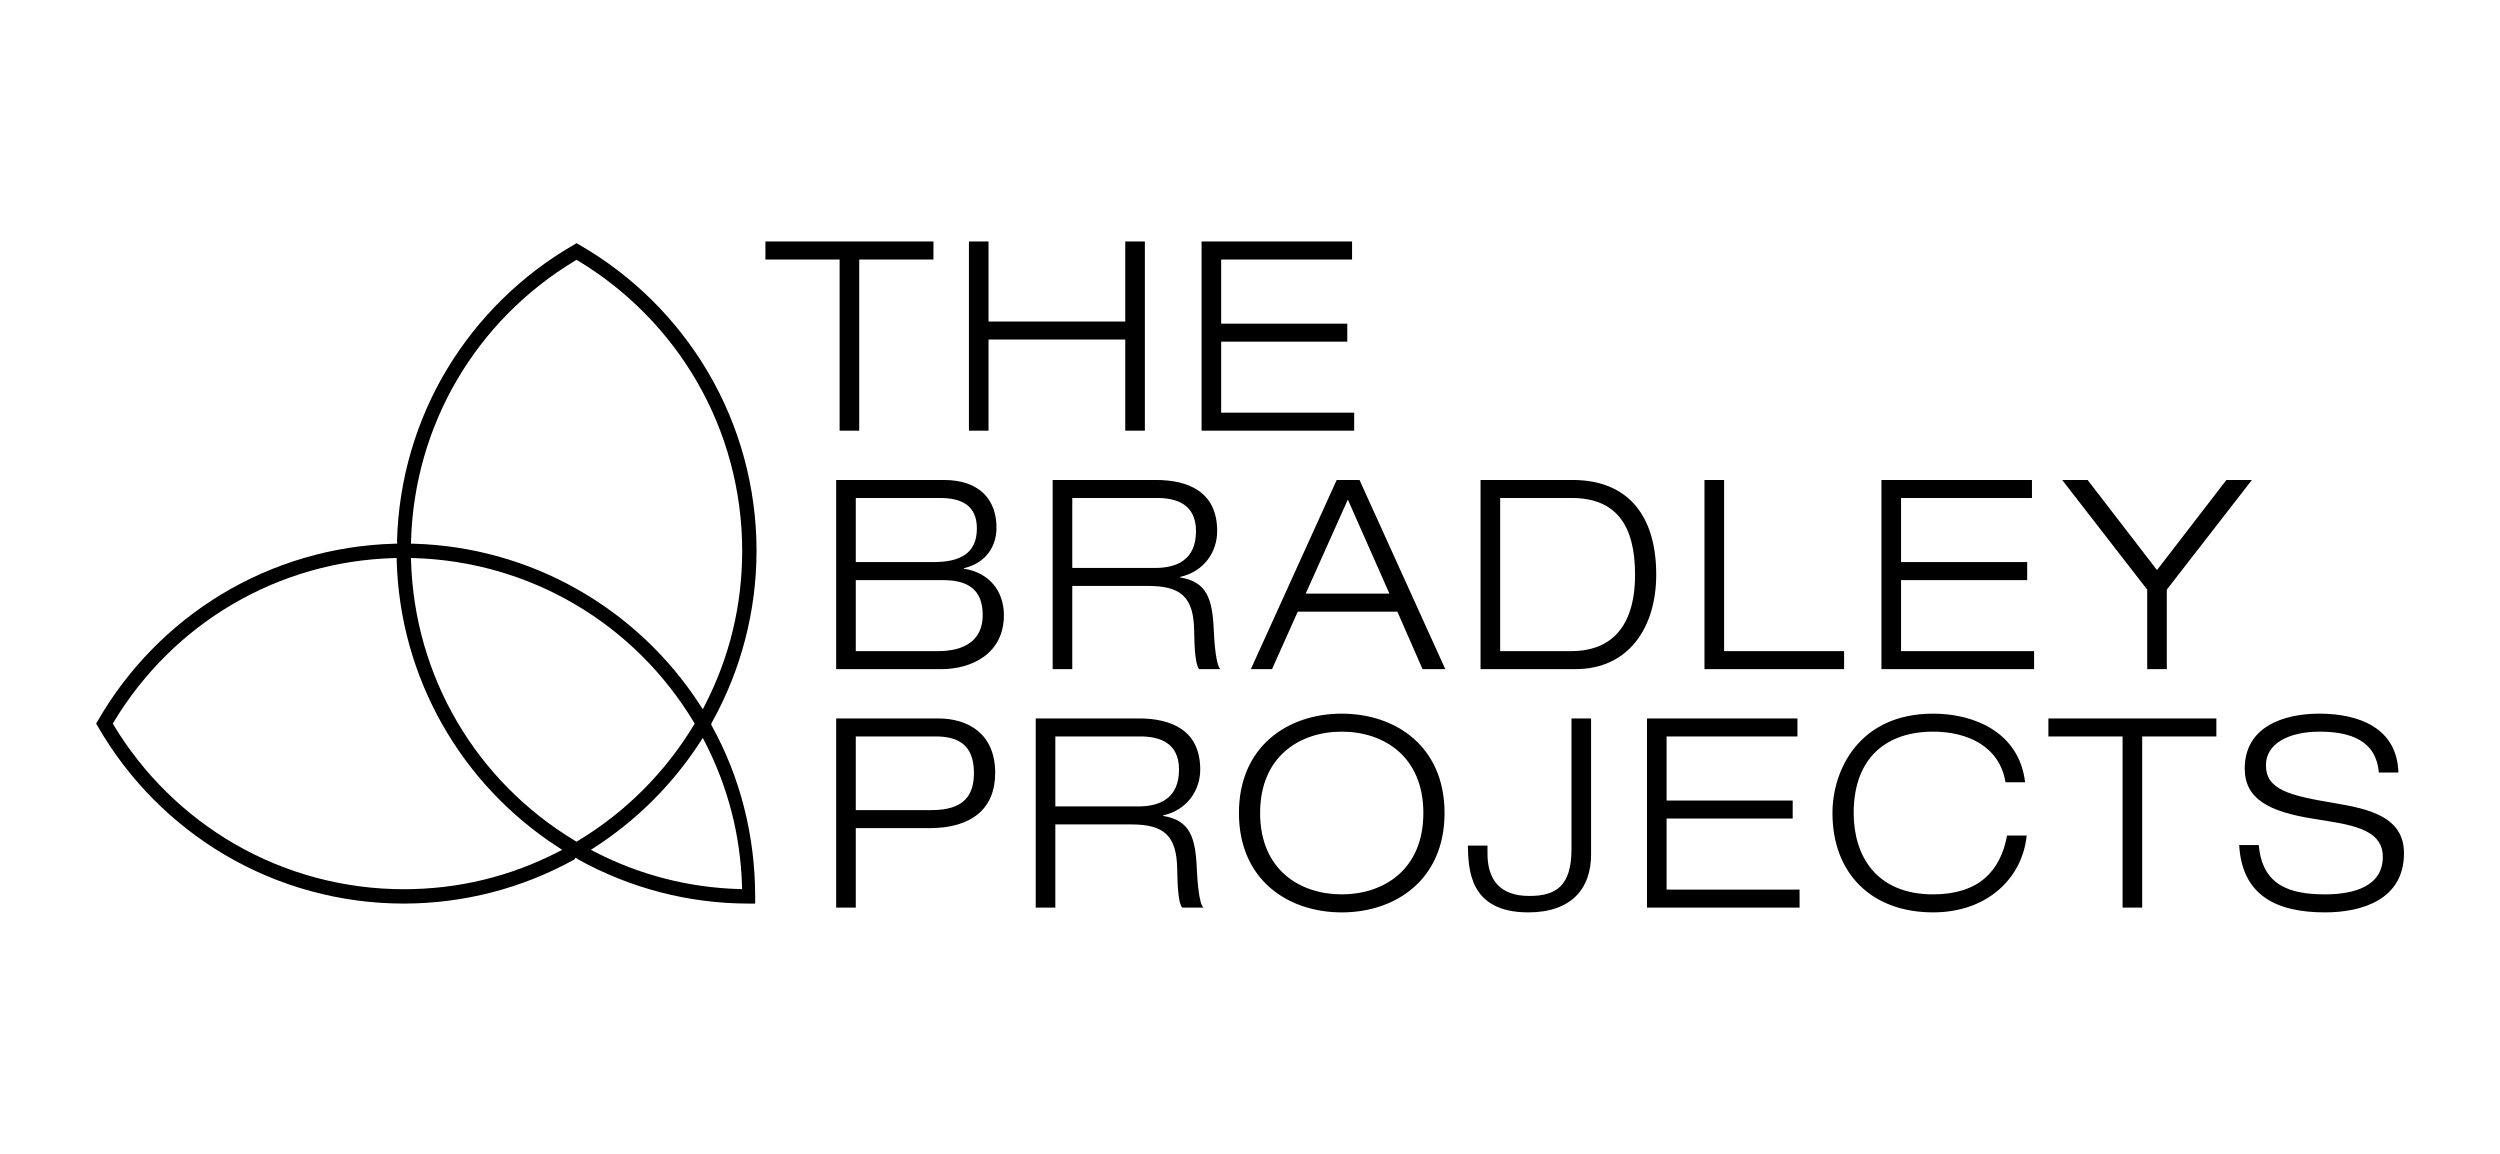 <?xml version="1.0" encoding="UTF-8" standalone="no"?>
<!DOCTYPE svg PUBLIC "-//W3C//DTD SVG 1.1//EN" "http://www.w3.org/Graphics/SVG/1.1/DTD/svg11.dtd">
<svg width="100%" height="100%" viewBox="0 0 975 450" version="1.1" xmlns="http://www.w3.org/2000/svg" xmlns:xlink="http://www.w3.org/1999/xlink" xml:space="preserve" xmlns:serif="http://www.serif.com/" style="fill-rule:evenodd;clip-rule:evenodd;stroke-linejoin:round;stroke-miterlimit:2;">
    <g transform="matrix(4.956,0,0,4.956,37.499,94.178)">
        <g transform="matrix(1,0,0,1,58.505,51.376)">
            <path d="M0,-49.956L0,-36.488L1.543,-36.488L1.543,-49.956L7.384,-49.956L7.384,-51.376L-5.838,-51.376L-5.838,-49.956L0,-49.956ZM10.176,-51.376L11.719,-51.376L11.719,-45.079L22.478,-45.079L22.478,-51.376L24.021,-51.376L24.021,-36.488L22.478,-36.488L22.478,-43.659L11.719,-43.659L11.719,-36.488L10.176,-36.488L10.176,-51.376ZM28.484,-51.376L28.484,-36.488L40.493,-36.488L40.493,-37.904L30.025,-37.904L30.025,-43.493L39.95,-43.493L39.95,-44.911L30.025,-44.911L30.025,-49.956L40.326,-49.956L40.326,-51.376L28.484,-51.376ZM-0.271,-32.609L8.195,-32.609C11.114,-32.609 12.345,-30.963 12.345,-28.856C12.345,-27.417 11.554,-26.084 9.778,-25.665L9.778,-25.625C11.741,-25.331 12.927,-23.893 12.927,-21.973C12.927,-18.867 10.301,-17.722 8.008,-17.722L-0.271,-17.722L-0.271,-32.609ZM1.272,-26.147L7.382,-26.147C9.466,-26.147 10.802,-26.814 10.802,-28.793C10.802,-30.608 9.593,-31.191 7.903,-31.191L1.272,-31.191L1.272,-26.147ZM1.272,-19.141L7.756,-19.141C9.758,-19.141 11.261,-19.932 11.261,-21.974C11.261,-24.124 9.928,-24.727 8.133,-24.727L1.272,-24.727L1.272,-19.141ZM16.765,-32.609L16.765,-17.722L18.309,-17.722L18.309,-24.269L24.291,-24.269C26.857,-24.269 27.859,-23.394 27.898,-20.767C27.919,-19.141 28.024,-18.034 28.295,-17.722L29.963,-17.722C29.608,-18.058 29.485,-19.871 29.442,-20.807C29.338,-23.247 28.899,-24.603 26.794,-24.937L26.794,-24.978C28.733,-25.416 29.711,-27 29.711,-28.585C29.711,-31.714 27.398,-32.609 24.876,-32.609L16.765,-32.609ZM18.309,-31.191L24.979,-31.191C26.397,-31.191 28.045,-30.774 28.045,-28.585C28.045,-26.311 26.524,-25.686 24.832,-25.686L18.309,-25.686L18.309,-31.191ZM43.892,-22.246L36.052,-22.246L34.028,-17.722L32.361,-17.722L39.117,-32.609L40.912,-32.609L47.662,-17.722L45.873,-17.722L43.892,-22.246ZM39.994,-31.066L36.678,-23.666L43.266,-23.666L39.994,-31.066ZM50.437,-32.609L50.437,-17.722L57.903,-17.722C62.074,-17.722 64.261,-20.974 64.261,-25.166C64.261,-29.836 62.01,-32.609 57.673,-32.609L50.437,-32.609ZM51.981,-31.191L57.611,-31.191C61.051,-31.191 62.596,-29.107 62.596,-25.166C62.596,-20.601 60.281,-19.141 57.611,-19.141L51.981,-19.141L51.981,-31.191ZM68.058,-32.609L69.602,-32.609L69.602,-19.141L79.045,-19.141L79.045,-17.722L68.058,-17.722L68.058,-32.609ZM81.984,-17.722L93.996,-17.722L93.996,-19.141L83.527,-19.141L83.527,-24.726L93.453,-24.726L93.453,-26.147L83.527,-26.147L83.527,-31.191L93.829,-31.191L93.829,-32.609L81.984,-32.609L81.984,-17.722ZM102.9,-23.978L96.206,-32.609L98.209,-32.609L103.668,-25.519L109.131,-32.609L111.136,-32.609L104.44,-23.978L104.44,-17.722L102.898,-17.722L102.898,-23.978L102.9,-23.978ZM-0.271,1.042L1.272,1.042L1.272,-5.21L7.069,-5.21C10.384,-5.21 12.242,-6.736 12.242,-9.551C12.242,-12.699 10.052,-13.843 7.756,-13.843L-0.271,-13.843L-0.271,1.042ZM1.272,-12.427L7.548,-12.427C9.319,-12.427 10.57,-11.781 10.57,-9.551C10.57,-7.819 9.821,-6.63 7.236,-6.63L1.272,-6.63L1.272,-12.427ZM15.432,-13.843L23.541,-13.843C26.064,-13.843 28.378,-12.948 28.378,-9.82C28.378,-8.237 27.398,-6.652 25.459,-6.214L25.459,-6.17C27.565,-5.838 28.004,-4.483 28.107,-2.043C28.15,-1.103 28.274,0.71 28.627,1.042L26.96,1.042C26.689,0.73 26.586,-0.375 26.565,-2.001C26.524,-4.629 25.523,-5.503 22.957,-5.503L16.975,-5.503L16.975,1.042L15.432,1.042L15.432,-13.843ZM16.975,-6.919L23.498,-6.919C25.189,-6.919 26.709,-7.548 26.709,-9.82C26.709,-12.009 25.064,-12.427 23.646,-12.427L16.975,-12.427L16.975,-6.919ZM31.423,-6.4C31.423,-1.145 35.28,1.42 39.514,1.42C43.746,1.42 47.604,-1.145 47.604,-6.4C47.604,-11.655 43.746,-14.22 39.514,-14.22C35.28,-14.22 31.423,-11.655 31.423,-6.4M33.09,-6.4C33.09,-10.883 36.24,-12.803 39.514,-12.803C42.786,-12.803 45.936,-10.883 45.936,-6.4C45.936,-1.917 42.786,0.001 39.514,0.001C36.24,0.001 33.091,-1.917 33.09,-6.4M50.982,-3.293C50.96,-1.145 51.962,0.126 54.274,0.126C56.34,0.126 57.592,-0.625 57.592,-3.545L57.592,-13.843L59.134,-13.843L59.134,-3.128C59.134,-0.459 57.592,1.419 54.193,1.419C49.543,1.419 49.482,-1.98 49.438,-3.836L50.982,-3.836L50.982,-3.293ZM63.533,1.042L75.542,1.042L75.542,-0.375L65.077,-0.375L65.077,-5.964L75,-5.964L75,-7.381L65.077,-7.381L65.077,-12.427L75.375,-12.427L75.375,-13.843L63.533,-13.843L63.533,1.042ZM93.412,-4.627C93.08,-1.29 90.329,1.419 86.053,1.419C81.217,1.419 78.13,-1.626 78.13,-6.4C78.13,-9.798 80.234,-14.22 86.053,-14.22C89.307,-14.22 92.829,-12.74 93.289,-8.819L91.745,-8.819C91.286,-11.657 88.742,-12.803 86.053,-12.803C82.361,-12.803 79.799,-10.737 79.799,-6.4C79.799,-3.084 81.529,0.001 86.053,0.001C89.597,0.001 91.35,-1.792 91.868,-4.627L93.412,-4.627ZM100.96,-12.427L100.96,1.044L102.503,1.044L102.503,-12.427L108.34,-12.427L108.34,-13.843L95.122,-13.843L95.122,-12.427L100.96,-12.427ZM121.122,-9.589C120.914,-12.134 118.85,-12.803 116.451,-12.803C114.053,-12.803 112.24,-11.865 112.24,-10.176C112.24,-8.237 114.053,-7.775 117.683,-7.172C120.394,-6.713 123.104,-6.088 123.104,-3.232C123.104,0.418 119.79,1.419 116.892,1.419C113.116,1.419 110.361,0.127 110.135,-3.878L111.678,-3.878C111.949,-0.749 114.034,0.001 116.892,0.001C119.121,0.001 121.438,-0.603 121.438,-2.959C121.438,-5.232 118.725,-5.503 116.016,-5.942C112.47,-6.504 110.572,-7.505 110.572,-9.903C110.572,-13.158 113.574,-14.22 116.451,-14.22C119.495,-14.22 122.562,-13.135 122.665,-9.588L121.122,-9.588L121.122,-9.589Z" style="fill-rule:nonzero;"/>
        </g>
        <g transform="matrix(1,0,0,1,51.348,0.135)">
            <path d="M0,51.967C-4.712,51.967 -9.345,50.759 -13.45,48.472L-13.521,48.388L-13.549,48.405L-13.635,48.356L-13.704,48.491C-17.799,50.765 -22.444,51.967 -27.146,51.967C-32.103,51.966 -36.969,50.641 -41.217,48.136C-45.34,45.704 -48.786,42.229 -51.183,38.086L-51.348,37.802L-51.183,37.52C-48.849,33.486 -45.51,30.074 -41.527,27.654C-37.431,25.166 -32.701,23.78 -27.892,23.648L-27.659,23.643L-27.659,23.562L-27.673,23.429C-27.542,18.623 -26.17,13.917 -23.681,9.82C-21.261,5.837 -17.855,2.498 -13.821,0.164L-13.543,0L-13.261,0.164C-9.116,2.56 -5.642,6.008 -3.21,10.131C-0.705,14.379 0.619,19.245 0.619,24.202C0.619,28.919 -0.592,33.584 -2.882,37.693L-2.938,37.796L-2.935,37.803L-2.936,37.806L-2.938,37.913C-0.646,42.018 0.511,46.683 0.511,51.403L0.511,51.967L0,51.967ZM-27.918,24.779C-37.016,25.037 -45.262,29.865 -49.973,37.693L-50.041,37.804L-49.973,37.915C-47.644,41.784 -44.349,45.022 -40.447,47.279C-36.422,49.607 -31.822,50.837 -27.146,50.837C-22.876,50.837 -18.79,49.852 -15.004,47.908L-14.672,47.737L-14.984,47.535C-22.692,42.557 -27.444,34.128 -27.697,24.988L-27.702,24.773L-27.918,24.779ZM-3.813,39.241C-5.939,42.537 -8.807,45.405 -12.104,47.535L-12.417,47.737L-12.086,47.908C-8.547,49.724 -4.73,50.706 -0.743,50.825L-0.516,50.832L-0.522,50.604C-0.639,46.617 -1.62,42.8 -3.44,39.259L-3.611,38.928L-3.813,39.241ZM-26.568,25.001C-26.3,34.091 -21.473,42.327 -13.655,47.03L-13.545,47.097L-13.434,47.03C-9.711,44.791 -6.558,41.639 -4.314,37.915L-4.248,37.804L-4.314,37.693C-9.019,29.875 -17.255,25.047 -26.347,24.779L-26.574,24.772L-26.568,25.001ZM-13.655,1.374C-21.48,6.084 -26.309,14.329 -26.568,23.427L-26.574,23.642L-26.358,23.648C-17.218,23.904 -8.789,28.657 -3.813,36.363L-3.611,36.676L-3.44,36.345C-1.495,32.562 -0.51,28.477 -0.51,24.202C-0.51,19.525 -1.739,14.926 -4.068,10.9C-6.325,6.997 -9.564,3.703 -13.434,1.374L-13.545,1.306L-13.655,1.374Z" style="fill-rule:nonzero;"/>
        </g>
    </g>
</svg>
